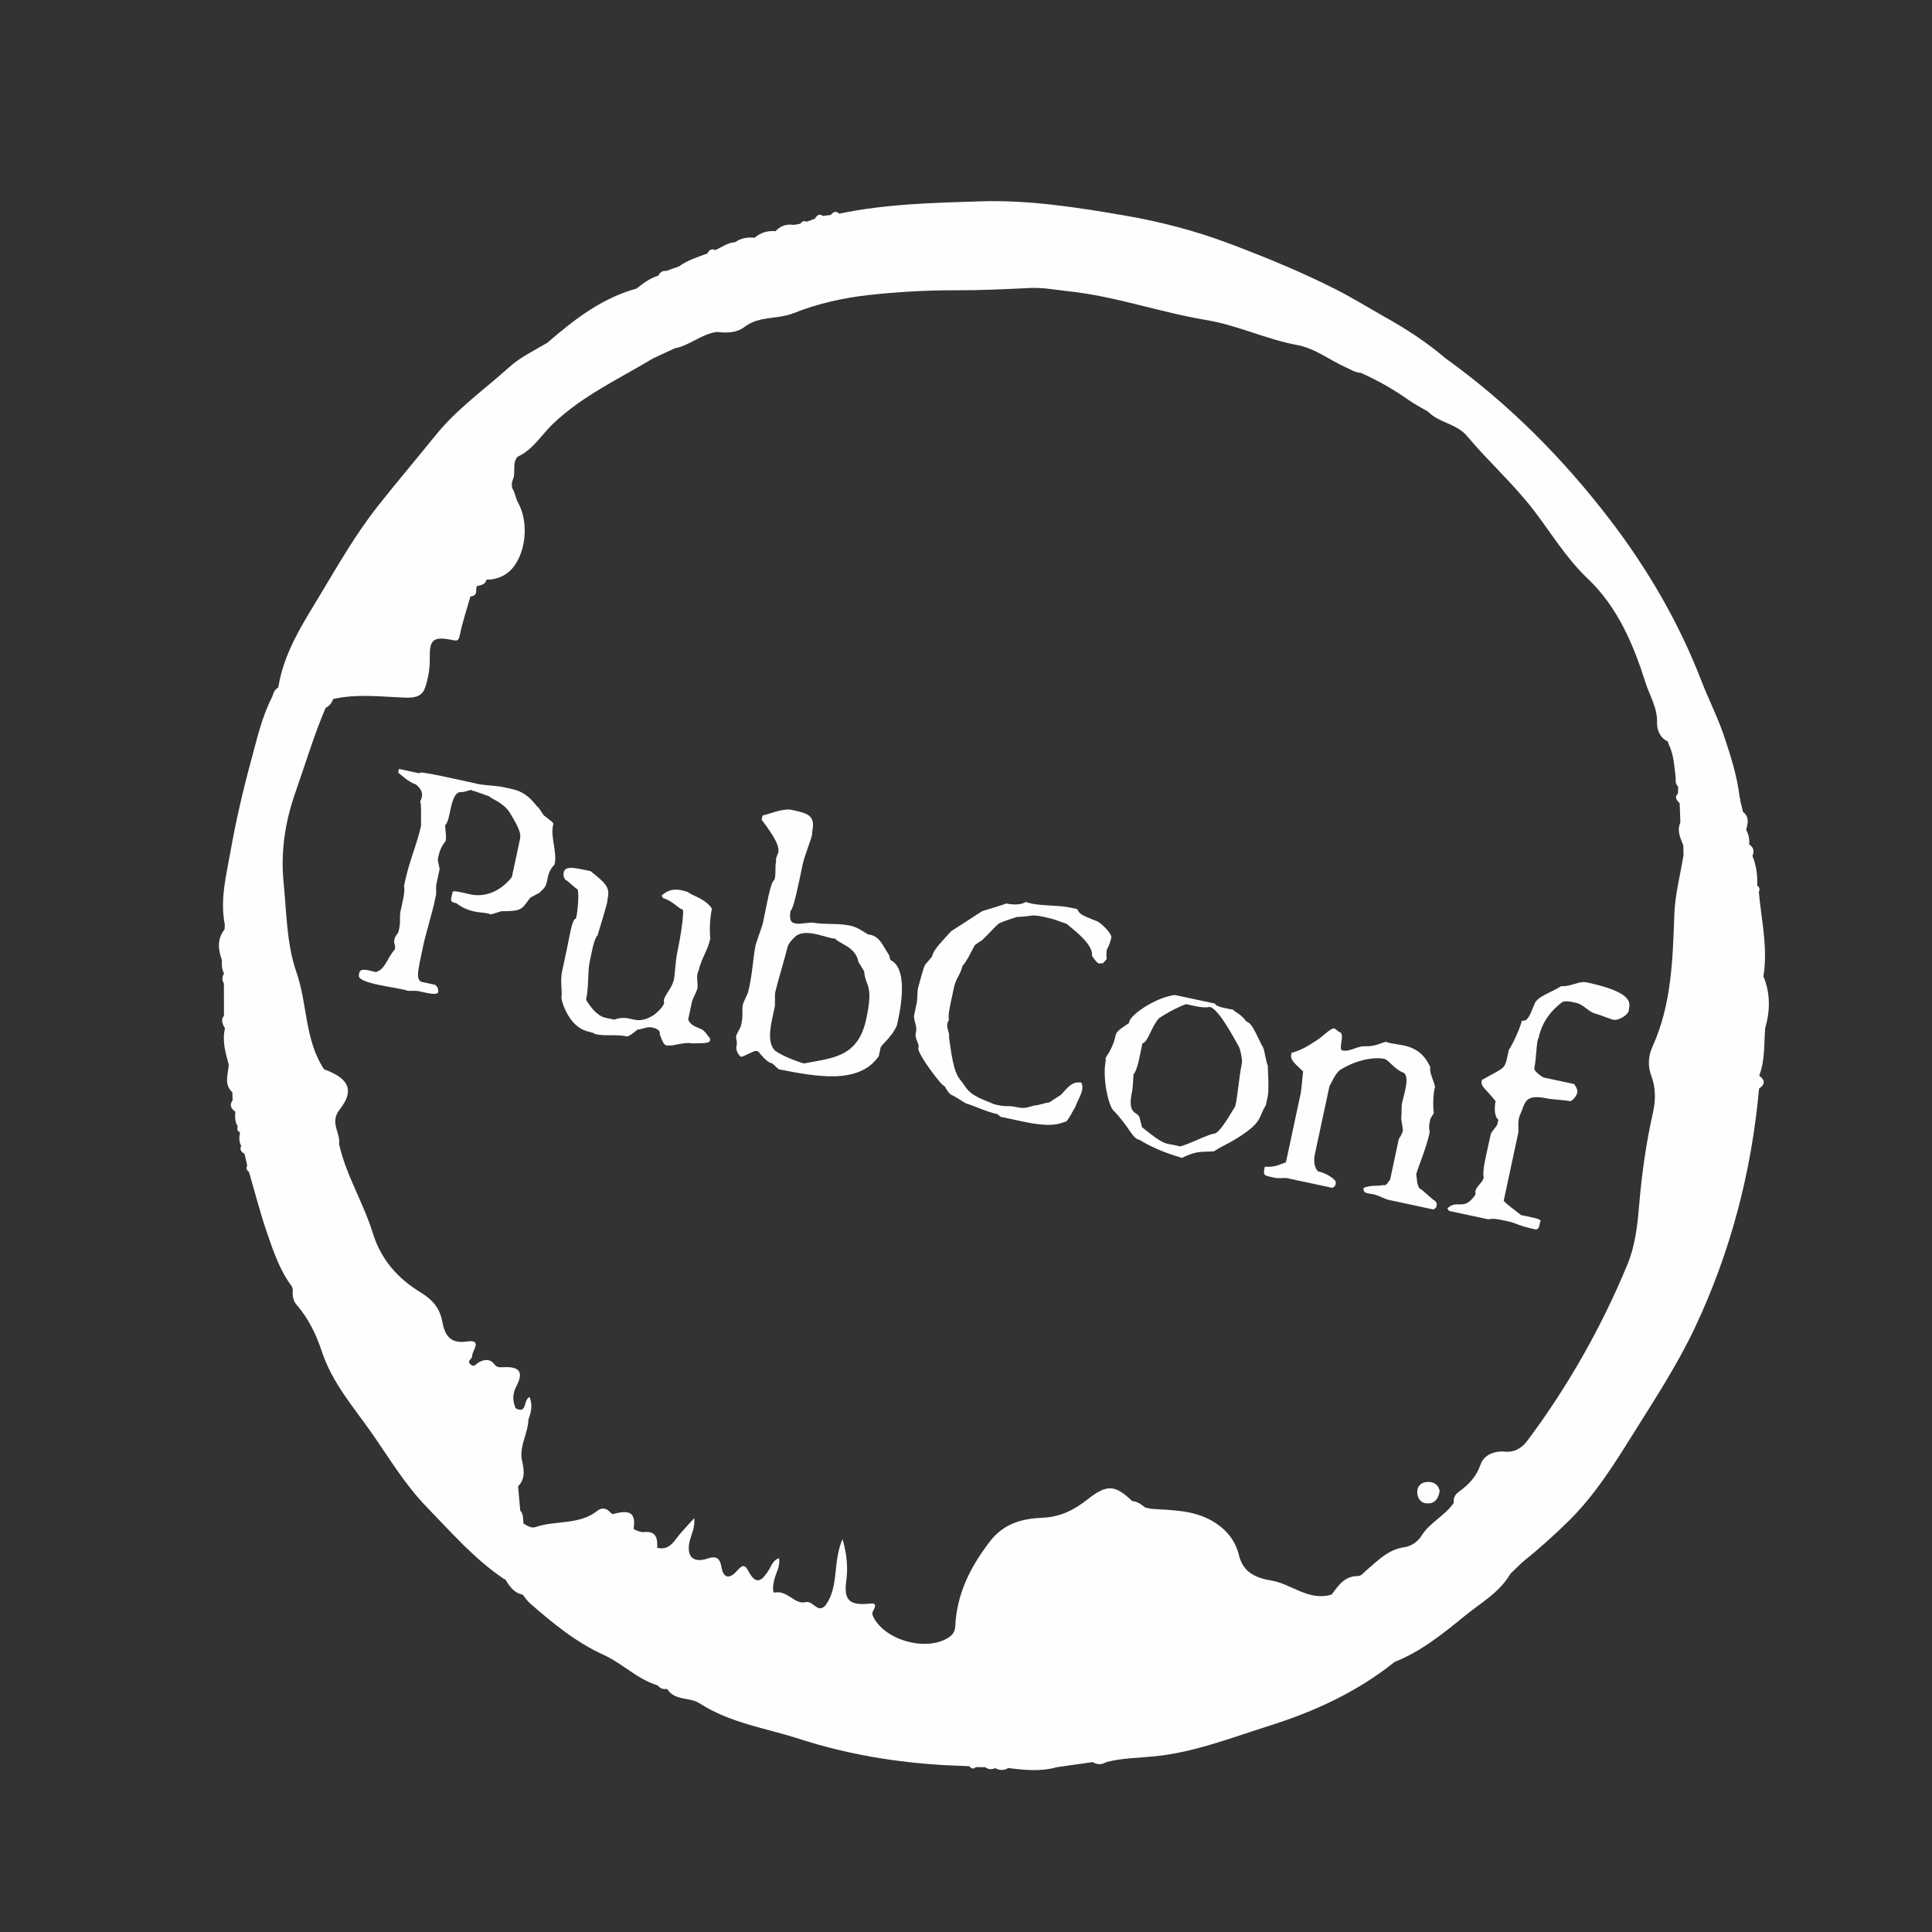 <?xml version="1.0" encoding="UTF-8" standalone="no"?>
<svg
   xmlns:dc="http://purl.org/dc/elements/1.1/"
   xmlns:cc="http://creativecommons.org/ns#"
   xmlns:rdf="http://www.w3.org/1999/02/22-rdf-syntax-ns#"
   xmlns:svg="http://www.w3.org/2000/svg"
   xmlns="http://www.w3.org/2000/svg"
   viewBox="0 0 720 720"
   height="720"
   width="720"
   xml:space="preserve"
   version="1.1"
   id="svg2"><rect x="0" y="0" width="720" height="720" fill="#333333" stroke="none"/><defs
     id="defs6"><clipPath
       id="clipPath18"
       clipPathUnits="userSpaceOnUse"><path
         id="path20"
         d="M 0,576 576,576 576,0 0,0 0,576 Z" /></clipPath></defs><g
     transform="matrix(1.25,0,0,-1.25,0,720)"
     id="g10"><g
       id="g14"><g
         clip-path="url(#clipPath18)"
         id="g16"><g
           transform="translate(164.959,330.304)"
           id="g22"><path
             id="path24"
             style="fill:#fefefe;fill-opacity:1;fill-rule:nonzero;stroke:none"
             d="m 0,0 c 0.189,0.437 -1.408,1.447 -2.457,2.339 -0.548,0.117 -1.794,2.77 -2.341,2.887 -4.029,5.254 -7.034,5.039 -10.665,5.912 -0.639,0.137 -5.886,0.592 -6.434,0.71 -5.566,1.192 -19.744,4.515 -17.821,3.244 -1.095,0.234 -5.111,1.094 -6.297,1.349 l -0.235,-1.096 c 0.58,-0.41 3.11,-2.861 5.261,-3.513 0.724,-0.632 2.862,-2.235 1.305,-5.05 0.456,-1.435 0.149,-5.091 0.267,-7.217 -1.231,-5.75 -3.545,-10.312 -5.096,-17.998 0.418,-1.617 -0.468,-4.863 -1.035,-7.509 -0.391,-1.825 0.209,-3.481 -0.709,-6.434 -1.545,-1.864 -1.004,-2.458 -1.245,-2.692 0.384,-1.324 0.469,-1.819 0.15,-2.418 -2.138,-2.406 -2.809,-5.985 -5.618,-6.624 -1.734,0.372 -4.994,1.643 -4.915,-0.665 -1.466,-2.836 12.138,-3.936 14.413,-4.9 0.638,-0.137 2.399,0.059 3.037,-0.078 3.833,-0.821 6.805,-1.649 6.03,0.521 0.117,0.548 -0.861,1.33 -0.861,1.33 l -4.016,0.861 c -2.02,0.814 -0.743,4.549 0.71,11.778 0.255,1.187 2.757,10.195 2.991,11.291 0.078,0.364 0.391,1.825 0.625,2.92 0.118,0.547 -0.078,2.307 0.059,2.945 0.117,0.548 0.84,3.925 0.977,4.564 0.117,0.548 -0.607,2.516 -0.49,3.064 0.176,0.821 0.372,3.07 2.308,5.423 0.332,1.551 -0.157,3.279 -0.119,4.799 1.701,1.257 1.356,9.444 4.491,9.823 1.186,-0.255 3.676,1.121 3.61,0.371 0.496,0.085 4.264,-1.485 4.994,-1.641 0.431,-0.666 4.276,-1.871 6.121,-4.843 2.471,-4.061 3.469,-6.088 3.098,-7.822 l -2.444,-11.408 c -2.646,-3.441 -7.169,-6.291 -12.371,-5.177 -1.825,0.391 -5.599,1.487 -5.319,0.567 -0.508,-2.373 -0.971,-2.751 1.128,-3.2 4.511,-3.448 8.643,-2.424 10.078,-3.304 0.547,-0.118 3.181,1.036 3.729,0.92 5.637,0.033 5.644,0.508 7.938,3.644 0.137,0.639 3.318,1.675 3.455,2.315 2.958,2.229 0.886,4.582 4.099,7.998 C 1.226,-8.089 -1.003,-3.794 0,0" /></g><g
           transform="translate(205.098,310.063)"
           id="g26"><path
             id="path28"
             style="fill:#fefefe;fill-opacity:1;fill-rule:nonzero;stroke:none"
             d="m 0,0 c -1.278,0.274 -4.642,1.948 -7.868,-1.084 l 0.502,-0.775 c 2.373,-0.508 5.006,-3.363 5.593,-3.298 0.997,0.646 -0.462,-8.396 -1.263,-12.137 -0.919,-4.289 -0.833,-8.794 -1.335,-9.354 -0.509,-2.373 -3.415,-4.805 -2.705,-6.388 -0.332,-1.552 -3.05,-3.546 -2.848,-3.495 -5.873,-3.801 -6.897,0.332 -12.065,-1.52 -0.365,0.079 -0.183,0.04 -2.647,0.567 -2.555,0.547 -4.674,3.579 -5.731,5.332 0.821,3.832 0.521,8.668 0.99,10.859 0.606,2.829 1.251,7.177 2.476,8.442 0.176,0.821 3.044,9.752 2.887,10.358 0.801,3.742 0.045,4.668 -5.007,8.709 -5.567,1.192 -8.559,1.927 -8.004,-1.723 l 0.482,-0.867 c 0.73,-0.155 2.966,-2.639 3.605,-2.776 0.659,-1.382 -0.137,-8.656 -0.559,-8.852 -1.044,0.032 -1.89,-5.704 -2.477,-8.441 -0.43,-2.008 -1.563,-7.301 -1.563,-7.301 -0.606,-2.829 0.137,-6.043 -0.175,-7.503 -0.137,-0.639 0.711,-2.92 0.711,-2.92 3.527,-8.487 8.416,-7.052 9.315,-8.199 3.376,-0.724 6.114,0.026 9.491,-0.697 0.638,-0.137 3.213,2.08 3.213,2.08 0.639,-0.137 2.94,0.802 3.579,0.665 -0.274,0.058 3.402,-0.157 2.992,-2.073 0.919,-2.391 1.232,-3.605 2.718,-3.35 1.278,-0.273 4.537,1.128 7.001,0.601 3.938,0.111 5.691,-0.169 5.221,1.649 -0.221,-0.143 -1.487,2.418 -2.855,2.711 -1.656,0.737 -3.076,1.232 -3.605,2.778 0.429,2.008 0.918,4.288 1.133,5.292 0.137,0.64 1.434,3.129 1.591,3.859 0.351,1.643 -0.535,3.742 0.384,5.359 0.8,3.741 2.697,5.912 3.499,9.653 -0.169,0.992 -0.353,5.04 0.468,8.872 C 5.137,-1.864 0.756,-0.925 0,0" /></g><g
           transform="translate(258.248,272.146)"
           id="g30"><path
             id="path32"
             style="fill:#fefefe;fill-opacity:1;fill-rule:nonzero;stroke:none"
             d="m 0,0 c -2.463,-11.499 -10.207,-11.558 -18.576,-13.202 -0.639,0.137 -6.434,2.046 -8.788,3.982 -2.359,2.796 -1.05,7.574 0.103,12.958 0.157,0.73 -0.026,3.443 0.111,4.081 l 0.137,0.638 c 0.43,2.008 3.134,11.069 3.544,12.985 0.352,1.644 2.887,3.677 2.757,3.514 3.233,2.171 9.686,-1.12 11.446,-0.923 1.024,-1.461 5.718,-2.276 6.833,-6.427 -0.137,-0.64 2.008,-3.103 1.871,-3.742 C -0.145,9.575 2.248,10.495 0,0 M 7.214,17.64 6.849,19.053 C 4.75,22.175 4,24.913 0.545,25.271 c -2.034,1.2 -3.663,2.503 -6.187,2.757 -2.738,0.586 -7.411,0.156 -10.149,0.742 -0.639,0.137 -4.198,-0.438 -4.837,-0.301 -0.912,0.195 -2.581,-0.019 -1.942,3.853 0.958,0.463 2.495,8.533 3.59,13.644 0.762,3.558 3.31,9.217 2.821,9.607 1.095,5.112 -0.873,5.724 -6.075,6.837 -2.647,0.568 -7.288,-1.492 -8.663,-1.675 l -0.274,-1.278 c 8.058,-10.507 3.88,-9.516 4.297,-12.47 -0.411,-1.916 0.079,-3.643 -0.514,-5.52 -1.083,-0.15 -2.457,-8.351 -3.415,-12.822 -0.175,-0.822 -2.02,-5.867 -2.157,-6.506 -0.84,-3.925 -0.866,-8.5 -2.221,-13.936 -0.137,-0.639 -1.434,-3.13 -1.571,-3.769 -0.41,-1.916 0.229,-3.389 -0.657,-6.635 l -1.316,-2.582 c -0.274,-1.278 0.436,-1.524 0.026,-3.441 -0.254,-1.187 0.913,-2.868 1.369,-2.967 0.639,-0.136 3.833,1.853 4.472,1.716 l 0.639,-0.137 c 1.297,-1.519 2.574,-3.129 4.015,-3.532 0.639,-0.137 1.643,-1.689 2.373,-1.846 11.173,-2.201 23.753,-4.513 29.58,3.974 l 0.547,2.555 c 0.137,0.639 2.712,2.856 2.849,3.494 0.775,0.502 1.981,3.012 1.981,3.012 0.43,2.008 4.164,16.765 -1.912,19.595" /></g><g
           transform="translate(329.969,292.863)"
           id="g34"><path
             id="path36"
             style="fill:#fefefe;fill-opacity:1;fill-rule:nonzero;stroke:none"
             d="m 0,0 c 0.75,1.271 1.095,2.438 1.369,3.716 0.195,0.913 -3.123,4.582 -4.674,4.914 -3.149,1.342 -4.883,1.714 -5.463,3.461 -0.274,0.059 -0.365,0.078 -2.191,0.468 -4.106,0.881 -9.477,0.313 -13.193,1.682 -1.238,-0.881 -3.728,-0.92 -5.827,-0.471 -1.474,-0.639 -6.949,-2.139 -7.281,-2.353 -1.329,-0.861 -7.867,-5.092 -9.197,-5.953 -1.916,-2.262 -5.123,-5.202 -5.572,-7.301 -0.117,-0.548 -2.138,-2.406 -2.255,-2.954 -0.203,-0.052 -1.917,-6.27 -2.053,-6.908 -0.118,-0.548 -0.156,-3.404 -0.274,-3.952 -0.117,-0.546 -0.684,-3.194 -0.8,-3.741 -0.353,-1.643 1.069,-3.474 0.495,-5.26 -0.468,-2.19 1.271,-3.422 0.724,-4.64 -0.371,-1.734 7.452,-12.001 7.791,-11.31 0.697,-1.199 1.467,-2.51 2.268,-2.776 0.548,-0.118 3.958,-2.471 4.505,-2.587 1.369,-0.294 5.697,-2.367 8.983,-3.07 l 0.978,-0.782 c 1.003,-0.215 3.285,-0.703 6.479,-1.388 9.4,-2.013 11.251,-0.501 13.07,-0.03 0.925,0.755 2.229,3.722 2.58,4.028 0.854,2.203 1.904,3.982 2.158,5.169 0.352,1.643 -0.256,2.823 -0.535,2.405 -2.921,0.626 -4.987,-3.227 -5.964,-3.781 -0.665,-0.43 -3.324,-2.151 -3.324,-2.151 -0.548,0.116 -3.546,-0.96 -4.094,-0.842 -1.779,-0.287 -2.634,-1.153 -5.28,-0.587 -3.559,0.763 -2.803,-0.163 -7.144,0.957 -2.327,1.167 -6.434,2.046 -8.513,5.26 -2.152,3.325 -3.155,2.203 -4.8,14.582 0.352,1.642 -1.363,3.441 -0.039,5.161 -0.229,2.054 0.058,2.947 1.543,9.883 0.548,2.555 1.975,3.872 2.483,6.245 1.545,1.864 2.34,3.793 3.578,6.01 0.117,0.547 2.659,1.722 2.777,2.269 0.665,0.43 3.565,3.722 4.23,4.152 -0.085,0.495 5.925,2.264 5.632,2.23 5.475,0.163 3.676,1.122 10.116,-0.448 1.095,-0.234 4.172,-1.466 4.72,-1.584 2.679,-2.196 8.005,-6.296 7.595,-9.549 2.581,-3.989 2.562,-1.408 2.934,-2.346 0.514,0.176 0.944,0.848 1.446,1.408 C -0.188,-1.772 -0.058,-0.273 0,0" /></g><g
           transform="translate(370.29,259.22)"
           id="g38"><path
             id="path40"
             style="fill:#fefefe;fill-opacity:1;fill-rule:nonzero;stroke:none"
             d="m 0,0 c -0.958,-4.471 -1.524,-12.463 -2.195,-13.369 -0.352,-0.307 -4.523,-8.194 -6.257,-7.823 -3.637,-0.938 -10.058,-4.623 -10.702,-3.625 -3.924,0.841 -3.736,-0.059 -10.653,5.526 l -0.73,2.829 c -0.43,2.002 -3.8,0.528 -2.256,7.737 0.274,1.278 0.436,5.157 0.436,5.157 1.265,1.447 1.948,5.977 2.652,9.262 1.708,0.399 2.555,4.799 4.953,7.53 0.998,0.645 4.322,2.797 8.057,4.192 2.464,-0.527 4.98,-1.258 7.072,-0.847 C -6.866,16.074 -1.963,6.434 -0.978,4.792 -0.476,4.016 0.137,0.639 0,0 m 7.66,-10.135 c 0.509,2.373 -0.033,8.312 0.052,9.152 -0.502,0.776 -0.979,4.791 -1.481,5.567 -1.538,2.62 -3.032,7.235 -4.948,7.645 -1.435,2.216 -3.839,3.018 -3.833,3.494 -2.008,0.429 -5.169,0.82 -5.522,1.85 l -11.955,2.561 c -5.977,-0.724 -13.962,-6.363 -13.622,-8.345 -1.479,-1.115 -3.689,-2.073 -4.041,-3.716 -1.075,-5.02 -3.493,-6.506 -2.9,-7.301 -1.095,-5.11 0.647,-13.024 2.068,-14.856 5.235,-5.416 5.633,-8.46 7.915,-8.948 3.884,-2.359 7.835,-3.969 12.684,-5.39 4.68,2.244 5.607,1.663 9.582,1.957 3.103,2.008 4.074,2.087 7.509,4.309 6.981,4.519 5.586,5.581 7.945,9.466 0.059,0.274 0.078,0.364 0.547,2.555" /></g><g
           transform="translate(428.382,217.191)"
           id="g42"><path
             id="path44"
             style="fill:#fefefe;fill-opacity:1;fill-rule:nonzero;stroke:none"
             d="m 0,0 -0.502,0.775 c -0.638,0.137 -3.924,3.513 -4.563,3.65 -0.959,0.873 -0.887,3.435 -1.096,4.243 0.391,1.825 2.939,7.484 4.034,12.594 -0.274,1.395 -0.228,2.053 0.182,3.97 l 1.049,1.78 c -0.241,1.101 -0.32,4.745 0.227,7.3 0.633,0.724 -1.734,4.381 -1.304,6.388 -3.521,7.626 -9.673,6.081 -13.187,7.502 -1.688,-0.307 -3.077,-1.442 -6.296,-1.324 -2.562,0.071 -4.401,-1.827 -6.936,-1.188 -0.881,1.24 1.185,5.091 -0.822,5.522 l -1.233,0.931 c -0.762,0.45 -2.932,-1.663 -4.653,-3.011 -3.325,-2.152 -4.583,-3.124 -8.259,-4.245 -0.43,-2.008 0.477,-2.679 3.495,-5.52 -0.137,-0.64 -0.455,-5.248 -0.729,-6.525 -0.88,-4.107 -2.58,-12.047 -4.398,-20.534 -2.504,-0.991 -3.663,-1.506 -6.297,-1.324 l -0.136,-0.639 c -0.509,-2.373 0.521,-2.021 3.422,-2.737 0.638,-0.137 2.692,0.091 3.33,-0.046 1.917,-0.41 11.591,-2.482 13.507,-2.892 0.757,0.411 0.978,0.554 1.05,1.779 -0.444,1.049 -2.967,2.64 -5.34,3.148 -1.03,0.984 -1.33,3.148 -0.958,4.882 l 4.398,20.534 c 0.879,1.434 1.453,3.22 3.011,4.7 6.205,4.016 12.795,4.036 14.027,3.104 1.304,-1.042 2.418,-2.522 4.563,-3.649 2.738,-0.587 0.646,-6.343 -0.018,-9.445 -0.137,-0.64 -0.046,-3.331 -0.183,-3.971 -0.136,-0.638 0.594,-3.467 0.457,-4.106 -0.117,-0.548 -0.645,-1.675 -1.185,-2.419 l -2.62,-12.228 c -0.776,-0.502 -0.685,-1.858 -2.327,-1.506 -0.756,-0.411 -3.22,0.116 -5.521,-0.822 -0.449,-2.099 2.067,-1.493 3.559,-2.099 0.639,-0.136 3.058,-1.323 3.696,-1.46 C -12.274,0.624 -6.89,-0.53 -1.049,-1.78 -0.293,-1.369 -0.071,-1.226 0,0" /></g><g
           transform="translate(473.133,283.104)"
           id="g46"><path
             id="path48"
             style="fill:#fefefe;fill-opacity:1;fill-rule:nonzero;stroke:none"
             d="m 0,0 c -2.555,0.547 -4.576,-1.311 -7.685,-1.122 -3.415,-2.132 -7.548,-3.156 -8.095,-5.712 -1.017,-2.072 -1.642,-4.992 -3.65,-4.563 -0.665,-3.102 -3.838,-9.008 -3.852,-8.624 -1.329,-6.206 -0.449,-4.772 -8.049,-9.061 -0.43,-2.008 0.542,-1.93 4.088,-6.316 -0.43,-2.008 -0.339,-4.701 0.822,-5.522 -0.098,-0.455 -0.177,-0.821 -0.274,-1.277 -0.156,-0.73 -1.844,-2.373 -1.981,-3.012 -1.544,-7.21 -2.542,-10.527 -2.117,-13.004 -0.371,-1.735 -3.044,-3.07 -2.392,-4.928 -3.532,-5.352 -5.345,-1.337 -8.441,-4.205 l 0.502,-0.776 11.681,-2.502 c 1.78,0.287 2.327,0.17 5.978,-0.612 2.463,-0.527 2.6,-1.225 8.35,-2.456 0.685,0.521 0.619,-0.229 1.186,2.417 0.926,0.758 -3.787,1.48 -5.704,1.89 -0.306,0.353 -5.691,4.178 -5.156,4.446 l 4.28,19.985 c 0.313,1.461 -0.326,2.933 0.475,5.339 1.806,3.527 0.932,6.577 8.507,4.955 0.638,-0.137 5.338,-0.476 6.616,-0.749 0.847,0.392 1.981,1.676 2.053,2.901 0.137,0.638 -0.958,2.21 -0.958,2.21 l -9.035,1.935 c -0.365,0.078 -2.869,1.759 -2.855,2.712 0.644,3.011 0.605,8.173 1.276,9.08 0.508,2.372 1.831,6.765 7.065,10.703 1.29,0.678 4.041,-0.293 4.06,-0.201 2.464,-0.527 3.696,-2.796 6.07,-3.305 0.639,-0.137 4.335,-1.596 5.065,-1.752 1.734,-0.371 4.856,1.728 4.653,3.011 C 12.933,-6.015 13.598,-2.913 0,0" /></g><g
           transform="translate(513.433,317.036)"
           id="g50"><path
             id="path52"
             style="fill:#fefefe;fill-opacity:1;fill-rule:nonzero;stroke:none"
             d="M 0,0 0,0 C -0.283,0.015 -0.565,0.045 -0.847,0.084 -0.565,0.045 -0.283,0.015 0,0 0.347,0.126 0.66,0.27 0.94,0.43 0.66,0.27 0.347,0.126 0,0 m -0.551,-6.284 c 0.161,0.153 0.322,0.313 0.483,0.469 l 0,0 C -0.229,-5.972 -0.39,-6.131 -0.551,-6.284 m -6.382,0.169 c 0.058,0.77 0.094,1.545 0.103,2.326 l 0,0 C -6.839,-4.57 -6.875,-5.345 -6.933,-6.115 m -4.118,-24.773 0,0 c 0.154,-0.026 0.307,-0.053 0.455,-0.082 -0.148,0.029 -0.301,0.055 -0.455,0.082 m -3.195,17.287 c -0.491,-13.518 -0.808,-26.964 -6.568,-39.597 -1.228,-2.694 -1.375,-5.759 -0.313,-8.545 1.396,-3.664 1.308,-7.454 0.509,-10.983 -2.066,-9.12 -3.347,-18.388 -4.123,-27.62 -0.513,-6.102 -1.212,-12.155 -3.465,-17.604 -7.703,-18.635 -17.594,-36.13 -29.649,-52.338 -1.641,-2.207 -3.739,-3.824 -6.971,-3.536 -3.067,0.272 -6.185,-0.927 -7.21,-3.873 -1.247,-3.588 -3.482,-5.948 -6.383,-8.03 -1.064,-0.764 -1.84,-1.837 -1.564,-3.317 -2.579,-3.883 -7.129,-5.814 -9.623,-9.826 -1.127,-1.813 -3.104,-3.165 -5.102,-3.439 -5.004,-0.686 -8.101,-4.188 -11.605,-7.117 -0.741,-0.62 -1.283,-1.489 -2.345,-1.491 -3.895,-0.008 -5.778,-2.809 -7.747,-5.506 -6.849,-2.097 -11.97,3.189 -18.064,4.188 -4.76,0.781 -8.352,2.517 -9.594,7.528 -1.114,4.619 -3.955,7.904 -7.988,10.23 -5.62,3.241 -11.91,3.187 -18.101,3.598 -0.598,0.118 -1.195,0.237 -1.793,0.356 0,0 0,0 0,0 -1.185,0.901 -2.337,1.867 -3.928,1.948 -5.11,4.903 -7.543,5.078 -13.275,0.554 -3.994,-3.153 -8.093,-5.287 -13.474,-5.512 -5.909,-0.248 -11.464,-1.592 -15.671,-7.051 -5.863,-7.609 -9.898,-15.643 -10.342,-25.305 -0.064,-1.415 -0.666,-2.446 -1.808,-3.229 -6.559,-4.498 -19.277,-1.022 -22.688,6.164 -0.319,0.674 -0.307,1.112 0.042,1.725 1.546,2.713 -0.516,2.12 -1.92,2.02 -5.233,-0.375 -6.862,1.324 -6.147,6.66 0.528,3.943 0.328,7.775 -1.097,12.65 -3.008,-7.025 -0.978,-14.215 -5.081,-19.76 -2.371,-2.594 -3.603,1.513 -5.96,0.959 -3.27,-0.77 -5.349,3.625 -9.165,2.866 -0.836,-0.167 -0.479,2.499 -0.128,3.883 0.517,2.043 1.843,3.944 1.405,6.384 -1.87,-0.688 -2.234,-2.251 -2.953,-3.407 -1.985,-3.19 -3.792,-5.067 -6.225,-0.37 -1.131,2.183 -1.991,1.526 -3.447,-0.123 -1.66,-1.879 -3.834,-2.725 -4.531,1.201 -0.376,2.117 -1.057,3.638 -4.145,2.579 -4.51,-1.548 -6.519,0.865 -5.217,5.656 0.508,1.87 1.51,3.648 1.236,6.375 -1.703,-1.876 -2.99,-3.217 -4.189,-4.633 -1.828,-2.158 -3.148,-5.099 -6.845,-4.185 0.138,2.837 -0.274,5.076 -4.045,4.67 -0.995,-0.107 -3.021,0.801 -2.992,0.984 0.942,5.768 -2.341,5.357 -6.143,4.403 -0.296,-0.075 -0.794,0.491 -1.143,0.819 -1.137,1.067 -2.382,1.038 -3.504,0.146 -5.438,-4.323 -12.403,-2.779 -18.426,-4.848 -1.323,-0.454 -2.483,0.409 -3.607,1.042 -0.194,-0.017 -0.375,-0.025 -0.544,-0.024 0.169,-10e-4 0.35,0.007 0.544,0.024 -0.193,1.327 0.079,2.77 -0.974,3.881 -0.215,2.403 -0.43,4.806 -0.645,7.209 2.453,2.534 1.646,5.475 1.043,8.389 -0.465,4.031 1.926,7.555 2.037,11.483 0.758,2.144 1.39,4.287 0.326,6.785 -1.935,-0.962 -0.623,-5.182 -4.127,-3.387 -0.917,2.262 -1.022,4.222 0.26,6.665 2.211,4.215 0.836,5.87 -4.032,5.584 -1.047,-0.062 -1.882,-0.046 -2.557,0.847 -1.369,1.809 -3.092,1.468 -4.735,0.56 -0.789,-0.436 -1.271,-1.571 -2.386,-0.589 -1.249,1.099 0.498,1.603 0.463,2.41 -0.073,1.66 3.31,5.143 -1.542,4.433 -5.206,-0.761 -6.623,2.088 -7.349,5.971 -0.742,3.976 -2.879,6.475 -6.317,8.577 -6.857,4.191 -11.899,9.689 -14.434,17.887 -2.767,8.955 -7.926,17.109 -10.008,26.402 0.488,3.397 -2.932,6.386 0.201,10.371 4.484,5.702 2.685,9.299 -4.68,11.945 -5.812,8.756 -4.919,19.43 -8.24,28.948 -2.964,8.497 -2.914,17.696 -3.818,26.619 -0.938,9.27 0.448,18.344 3.572,27.179 2.949,8.342 5.446,16.845 8.944,24.991 1.107,0.581 1.851,1.467 2.234,2.657 -0.13,0.152 -0.241,0.295 -0.336,0.429 0.094,-0.134 0.205,-0.276 0.335,-0.428 7.228,1.647 14.568,0.654 21.805,0.411 3.096,-0.104 4.844,0.717 5.616,2.948 0.969,2.798 1.453,5.916 1.399,8.881 -0.099,5.337 0.947,6.505 6.48,5.402 1.567,-0.312 2.094,-0.513 2.485,1.433 0.783,3.897 2.083,7.691 3.172,11.527 0,-0.005 0,-0.011 0,-0.016 1.31,0.08 1.833,0.812 1.714,2.073 0.042,0.326 0.085,0.651 0.128,0.977 1.218,0.298 2.549,0.427 2.947,1.959 1.975,-0.028 3.776,0.451 5.501,1.487 5.65,3.392 7.84,14.389 3.865,21.531 -0.799,1.436 -0.848,3.019 -1.745,4.315 -0.029,0.453 -0.059,0.906 -0.09,1.358 -0.443,0.41 -0.886,0.82 -1.33,1.23 0.444,-0.41 0.887,-0.82 1.327,-1.227 0.089,0.336 0.181,0.67 0.27,1.005 1.078,2.189 -0.296,4.89 1.45,6.941 4.574,2.06 7.052,6.44 10.479,9.73 8.797,8.445 19.733,13.449 29.957,19.611 2.152,0.997 4.304,1.994 6.456,2.992 l 0,-10e-4 c 4.526,0.834 8.009,4.37 12.658,4.882 -0.222,0.31 -0.583,0.646 -0.902,0.973 0.319,-0.327 0.68,-0.663 0.902,-0.973 2.92,-0.37 5.781,-0.305 8.247,1.571 4.289,3.261 9.755,2.107 14.575,4.042 7.124,2.859 14.923,4.572 22.583,5.412 8.557,0.938 17.21,1.412 25.908,1.386 7.285,-0.021 14.669,0.344 22.002,0.688 3.809,0.178 7.67,-0.578 11.499,-0.988 13.919,-1.49 27.171,-6.27 40.869,-8.547 9.458,-1.572 17.972,-5.772 27.277,-7.49 5.275,-0.973 9.584,-4.464 14.418,-6.629 1.47,-0.658 2.811,-1.577 4.485,-1.648 l 0,0 c 5.05,-2.242 9.817,-4.965 14.334,-8.155 1.797,-1.268 3.784,-2.267 5.684,-3.39 0,-0.001 0,-0.001 0,-0.001 3.278,-3.402 8.508,-3.526 11.685,-7.331 6.3,-7.545 13.657,-14.061 19.739,-21.956 5.263,-6.833 9.73,-14.373 16.146,-20.455 8.94,-8.475 13.662,-19.604 17.334,-31.193 1.238,-3.909 3.551,-7.401 3.393,-11.841 -0.071,-1.999 0.83,-4.464 3.196,-5.574 l 10e-4,0 c 0.081,-0.295 0.178,-0.586 0.289,-0.873 1.515,-3.059 1.624,-6.417 2.058,-9.706 0.015,-1.013 -0.162,-2.075 0.733,-2.861 -0.011,-0.681 -0.023,-1.362 -0.034,-2.043 0.215,-0.103 0.411,-0.187 0.591,-0.257 -0.18,0.07 -0.377,0.154 -0.591,0.257 -1.177,-1.212 -0.364,-2.088 0.501,-2.954 0.069,-1.91 0.139,-3.819 0.21,-5.729 -1.113,-2.449 0.015,-4.611 0.872,-6.808 0.02,-0.969 0.041,-1.938 0.061,-2.908 -0.952,-5.875 -2.517,-11.727 -2.732,-17.629 m -63.778,-176.455 c -0.213,-1.007 -0.541,-1.99 -0.877,-2.971 0.336,0.981 0.664,1.964 0.877,2.971 0.645,-0.006 1.291,-0.011 1.937,-0.016 -0.646,0.005 -1.292,0.01 -1.937,0.016 m -9.157,-33.816 c -0.007,0.598 -0.014,1.193 -0.013,1.783 -10e-4,-0.59 0.006,-1.185 0.013,-1.783 0.261,0.09 0.512,0.189 0.754,0.296 -0.242,-0.107 -0.493,-0.206 -0.754,-0.296 m -54.668,-29.379 c -0.038,-0.172 -0.082,-0.333 -0.131,-0.483 0.049,0.15 0.093,0.311 0.131,0.483 1.886,0.014 3.749,0.164 5.575,0.449 -1.826,-0.285 -3.689,-0.435 -5.575,-0.449 m -4.914,-2.813 c -0.369,0.004 -0.737,0.007 -1.106,0.01 0.368,-0.003 0.737,-0.006 1.106,-0.009 0.034,0.491 0.12,0.954 0.368,1.33 -0.248,-0.376 -0.334,-0.84 -0.368,-1.331 m -49.43,-5.316 c -1.349,-0.854 -2.487,-1.844 -3.015,-2.768 -0.242,0.002 -0.483,0.002 -0.724,0.001 0.241,10e-4 0.482,10e-4 0.724,-0.001 0.528,0.924 1.666,1.914 3.015,2.768 0.45,0.284 0.924,0.554 1.406,0.8 -0.482,-0.246 -0.956,-0.516 -1.406,-0.8 m -20.448,-2.553 c -0.28,1.19 -0.83,1.784 -1.496,2.046 0.666,-0.262 1.216,-0.856 1.496,-2.046 0.319,-0.007 0.638,-0.013 0.956,-0.018 -0.318,0.005 -0.637,0.011 -0.956,0.018 m -2.95,-1.894 c -0.972,0.441 -1.977,0.583 -2.995,0.611 1.018,-0.028 2.023,-0.17 2.995,-0.611 0.048,0.737 0.278,1.189 0.621,1.466 -0.343,-0.277 -0.573,-0.73 -0.621,-1.466 m -4.837,0.576 c 0.41,0.018 0.82,0.035 1.229,0.039 -0.409,-0.004 -0.819,-0.021 -1.229,-0.039 m -32.47,39.636 c -0.398,0.905 -0.835,1.704 -1.316,2.402 0.481,-0.698 0.918,-1.497 1.316,-2.402 1.157,-0.613 2.326,-1.208 3.479,-1.825 -1.153,0.617 -2.322,1.212 -3.479,1.825 m -4.77,5.389 c 0.676,-0.301 1.299,-0.699 1.873,-1.196 -0.574,0.497 -1.197,0.895 -1.873,1.196 m -0.511,-39.25 c -0.962,0.016 -1.924,0.032 -2.885,0.049 -4.569,1.653 -9.128,3.317 -13.805,4.589 4.677,-1.272 9.236,-2.936 13.805,-4.589 0,0 0,0 0,0 0.961,-0.017 1.923,-0.033 2.885,-0.049 0.333,0.637 0.666,1.274 0.998,1.911 -0.332,-0.637 -0.665,-1.274 -0.998,-1.911 m -66.58,26.034 c -0.825,0.426 -1.649,0.855 -2.467,1.291 0.818,-0.436 1.642,-0.865 2.467,-1.291 0.269,-0.261 0.546,-0.499 0.832,-0.716 -0.286,0.217 -0.563,0.455 -0.832,0.716 m -13.463,9.857 c -1.372,0.164 -2.342,0.818 -3.137,1.682 0.795,-0.864 1.765,-1.518 3.138,-1.682 0.007,-0.499 0.073,-0.969 0.31,-1.358 -0.237,0.389 -0.303,0.859 -0.311,1.358 m -7.675,5.92 c -0.462,0.029 -0.867,0.112 -1.218,0.249 0.351,-0.137 0.756,-0.22 1.218,-0.248 0.962,-0.658 1.925,-1.315 2.887,-1.973 0.971,-0.01 1.942,-0.021 2.913,-0.031 l 0,0 c -0.971,0.01 -1.942,0.021 -2.913,0.031 -0.962,0.658 -1.925,1.315 -2.887,1.972 m -10.077,46.681 -0.001,-0.002 0.001,0.002 z m -0.915,3.889 c 0.003,0.32 0.01,0.64 0.021,0.96 -0.011,-0.32 -0.018,-0.64 -0.021,-0.96 -0.385,-0.347 -0.595,-0.653 -0.682,-0.93 0.087,0.277 0.297,0.583 0.682,0.93 m 0.034,2.919 c -0.344,0.44 -0.735,0.857 -1.098,1.287 0.363,-0.43 0.754,-0.847 1.098,-1.287 z m 0.685,-21.365 c -1.246,-0.025 -2.291,0.18 -2.97,0.824 -0.226,0.215 -0.411,0.478 -0.55,0.799 0.139,-0.321 0.324,-0.584 0.55,-0.799 0.679,-0.644 1.724,-0.849 2.97,-0.824 -0.02,-1.937 -0.041,-3.873 -0.061,-5.81 0.02,1.937 0.041,3.873 0.061,5.81 m -57.547,49.226 c -0.333,0.308 -0.649,0.628 -0.948,0.959 0.299,-0.331 0.615,-0.651 0.948,-0.959 z m -3.27,4.181 c 0.446,-0.76 0.93,-1.497 1.47,-2.198 -0.54,0.701 -1.024,1.438 -1.47,2.198 m 0.306,67.613 c -0.408,0.194 -0.79,0.432 -1.101,0.718 0.311,-0.286 0.693,-0.524 1.101,-0.718 z m -1.774,1.723 c 0.081,-0.257 0.215,-0.491 0.387,-0.703 -0.172,0.212 -0.306,0.446 -0.387,0.703 m -3.352,-61.264 c 0.14,0.18 0.238,0.363 0.312,0.549 -0.074,-0.185 -0.172,-0.369 -0.312,-0.549 m -6.005,165.534 c 0.129,-0.722 0.369,-1.426 0.797,-2.103 0.361,-0.21 0.722,-0.374 1.083,-0.498 -0.361,0.124 -0.722,0.288 -1.083,0.498 -0.428,0.677 -0.668,1.381 -0.797,2.103 m -3.691,-127.14 c -0.189,0.39 -0.379,0.78 -0.568,1.169 0.189,-0.389 0.379,-0.779 0.568,-1.169 0.998,-0.199 1.83,-0.56 2.515,-1.069 -0.685,0.509 -1.517,0.87 -2.515,1.069 m 75.392,212.383 c -0.011,-0.969 -0.021,-1.938 -0.031,-2.907 0.01,0.969 0.02,1.938 0.031,2.907 -0.428,0.05 -0.924,0.052 -1.365,0.106 0.441,-0.054 0.937,-0.056 1.365,-0.106 m 29.394,23.88 c 0.324,0.624 0.634,1.242 0.889,1.849 -0.255,-0.607 -0.565,-1.226 -0.889,-1.849 -1.089,-0.848 -2.177,-1.696 -3.265,-2.545 1.088,0.849 2.176,1.697 3.265,2.545 m 19.137,6.843 c -0.49,-0.405 -0.819,-0.928 -0.759,-1.728 -0.06,0.8 0.269,1.323 0.759,1.728 m 1.762,1.043 c -0.393,-0.222 -0.817,-0.425 -1.204,-0.655 0.387,0.23 0.811,0.433 1.204,0.655 M -15.165,39.979 c 0.123,-0.611 0.032,-1.211 -0.641,-1.779 0.673,0.568 0.764,1.168 0.641,1.779 m 4.153,-67.963 c 0.46,-0.05 0.912,-0.082 1.35,-0.091 -0.438,0.009 -0.89,0.04 -1.35,0.091 -0.013,-0.967 -0.026,-1.934 -0.039,-2.902 0.013,0.968 0.026,1.935 0.039,2.902 m -431.647,-9.112 c -0.644,1.871 -1.062,3.761 -1.33,5.663 0.268,-1.902 0.687,-3.792 1.33,-5.663 -0.004,-0.646 -0.008,-1.291 -0.011,-1.936 0.003,0.645 0.007,1.29 0.011,1.936 m 454.965,4.983 c 1.386,8.492 -0.611,16.8 -1.374,25.175 0.401,0.775 0.216,1.402 -0.479,1.9 0.141,3.036 -0.266,5.984 -1.426,8.81 0.635,1.416 0.358,2.577 -0.964,3.443 0.125,1.538 -0.147,2.991 -0.9,4.344 0.494,1.925 1.038,3.858 -0.937,5.348 -0.291,1.182 -0.583,2.363 -0.875,3.543 0.057,0.29 0.011,0.563 -0.136,0.82 -0.718,6.227 -2.61,12.145 -4.58,18.064 -1.904,5.723 -4.67,11.078 -6.829,16.669 -6.723,17.405 -16.058,33.399 -27.305,48.079 -13.998,18.273 -30.19,34.575 -48.998,48.077 -5.576,4.769 -11.689,8.749 -18.088,12.308 -4.846,2.749 -9.595,5.688 -14.557,8.207 -10.159,5.155 -20.648,9.453 -31.337,13.506 -10.316,3.912 -20.861,6.673 -31.455,8.492 -14.184,2.435 -28.483,4.717 -43.129,4.264 -14.175,-0.439 -28.275,-0.769 -42.199,-3.68 -1.011,1.044 -1.779,0.436 -2.515,-0.374 -0.762,-0.098 -1.521,-0.2 -2.28,-0.301 -1.208,0.877 -1.844,0.057 -2.456,-0.828 -0.792,-0.3 -1.583,-0.601 -2.374,-0.901 -0.824,0.375 -1.457,0.132 -1.94,-0.598 -0.653,-0.117 -1.306,-0.234 -1.959,-0.35 -2.153,0.366 -3.956,-0.287 -5.438,-1.87 -2.361,0.224 -4.445,-0.427 -6.249,-1.966 -2.104,0.264 -4.059,-0.124 -5.829,-1.328 -2.208,-0.139 -3.938,-1.469 -5.85,-2.344 -1.046,0.506 -1.778,0.145 -2.288,-0.83 -0.002,0.003 -0.093,-0.161 -0.093,-0.161 -2.894,-1.111 -5.894,-1.987 -8.441,-3.856 2.419,-2.51 3.183,-5.246 3.29,-8.071 -0.107,2.825 -0.871,5.561 -3.29,8.07 -1.285,-0.46 -2.571,-0.919 -3.857,-1.378 -1.172,0.18 -1.844,-0.482 -2.361,-1.403 -2.489,-0.731 -4.487,-2.291 -6.487,-3.845 -10.397,-2.861 -18.627,-9.287 -26.583,-16.161 -3.84,-2.3 -7.929,-4.178 -11.311,-7.229 -7.421,-6.694 -15.608,-12.429 -22.022,-20.379 -5.695,-7.059 -11.587,-13.988 -17.219,-21.114 -6.478,-8.198 -11.669,-17.276 -17.028,-26.186 -5.251,-8.73 -10.987,-17.395 -12.612,-27.833 -1.048,-0.628 -1.506,-1.64 -1.802,-2.758 0.462,-0.085 0.925,-0.171 1.388,-0.256 0.406,-0.04 0.794,-0.115 1.143,-0.232 -0.349,0.117 -0.737,0.192 -1.143,0.232 -0.463,0.085 -0.926,0.171 -1.386,0.256 -3.097,-5.963 -4.537,-12.51 -6.277,-18.898 -2.431,-8.924 -4.533,-17.97 -6.148,-27.074 -1.281,-7.22 -3.209,-14.489 -1.739,-21.967 0.697,-0.011 1.394,-0.022 2.09,-0.032 l 0,0 c -0.696,0.01 -1.393,0.021 -2.09,0.032 -0.018,-0.473 -0.035,-0.946 -0.052,-1.419 -2.275,-2.89 -1.945,-6.008 -0.803,-9.196 -0.045,-1.36 -0.077,-2.718 0.636,-3.957 -0.583,-0.981 -0.686,-1.968 -0.044,-2.967 0.007,-3.2 0.015,-6.399 0.022,-9.599 -1.031,-1.354 -0.425,-2.578 0.298,-3.794 -0.886,-3.731 0.136,-7.265 1.12,-10.803 -0.099,-2.819 -1.573,-5.816 1.07,-8.279 0.029,-0.789 0.059,-1.575 0.088,-2.362 -1.007,-1.446 -0.506,-2.534 0.815,-3.424 -0.117,-1.522 -0.175,-3.031 0.74,-4.375 -0.355,-0.812 -0.122,-1.409 0.658,-1.806 -0.263,-1.383 -0.376,-2.753 0.362,-4.046 -0.634,-1.201 0.166,-1.806 0.995,-2.397 0.261,-1.144 0.522,-2.285 0.782,-3.427 -0.415,-0.778 -0.216,-1.387 0.507,-1.854 1.746,-5.969 3.284,-12.01 5.297,-17.888 1.946,-5.685 3.841,-11.455 7.547,-16.354 l 0,0 c 0.081,-0.31 0.162,-0.62 0.242,-0.93 -0.145,-1.652 0.012,-3.209 1.175,-4.54 3.507,-4.016 5.901,-9.042 7.434,-13.735 3.107,-9.503 9.541,-16.74 14.944,-24.491 5.207,-7.468 9.937,-15.408 16.423,-22.08 7.261,-7.469 14.083,-15.336 22.774,-21.246 0.169,0.324 0.338,0.648 0.506,0.972 -0.168,-0.324 -0.337,-0.648 -0.506,-0.972 0.149,-0.175 0.336,-0.245 0.564,-0.209 0.785,0.054 1.567,0.106 2.35,0.158 l 0,0 c -0.782,-0.052 -1.565,-0.104 -2.35,-0.158 1.259,-2.082 2.595,-4.079 5.225,-4.608 0.712,-0.86 1.32,-1.838 2.151,-2.561 6.759,-5.888 13.734,-11.651 21.889,-15.353 5.731,-2.603 10.152,-7.32 16.229,-9.151 0.693,-0.916 1.619,-1.221 2.733,-1.036 -0.003,-0.003 0.024,0.036 0.024,0.036 10e-4,0 0.002,0 0.004,0 2.252,-3.668 6.778,-2.447 9.571,-4.258 9.19,-5.957 19.8,-7.433 29.855,-10.678 14.292,-4.614 28.952,-7.052 43.914,-7.861 0.005,0.87 0.01,1.74 0.014,2.61 l 0,0 c 0.648,-0.009 1.295,-0.018 1.942,-0.026 0.195,-0.083 0.391,-0.154 0.588,-0.215 -0.197,0.061 -0.393,0.132 -0.588,0.215 -0.647,0.008 -1.294,0.017 -1.942,0.026 -0.004,-0.87 -0.009,-1.74 -0.014,-2.61 2.273,-0.092 4.545,-0.186 6.817,-0.28 0.55,-0.786 1.188,-0.944 1.943,-0.274 0.934,-0.012 1.867,-0.022 2.801,-0.033 l 0,0 c 0.925,-0.731 1.917,-0.705 2.947,-0.266 1.31,-0.762 2.617,-0.72 3.92,0.02 4.829,-0.61 9.656,-1.11 14.45,0.257 3.566,0.506 7.132,1.012 10.698,1.518 1.324,-0.814 2.653,-0.83 3.986,-0.021 4.826,1.269 9.788,1.255 14.703,1.761 11.692,1.203 22.67,5.529 33.82,9.044 13.563,4.275 26.308,10.107 37.476,19.065 7.938,3.144 14.503,8.486 20.983,13.768 4.755,3.876 10.366,6.967 13.577,12.558 -0.001,0 -0.002,0.002 -0.003,0.003 1.167,1.125 2.339,2.249 3.51,3.373 4.86,3.889 9.481,8.032 13.917,12.408 7.752,7.647 13.465,16.802 19.162,25.916 6.448,10.313 13.172,20.577 18.35,31.536 10.657,22.554 16.933,46.47 19.176,71.378 1.897,1.269 1.815,2.557 0.04,3.862 1.795,4.557 1.395,9.39 1.78,14.123 1.518,5.222 1.584,10.395 -0.518,15.496" /></g><g
           transform="translate(425.371,134.164)"
           id="g54"><path
             id="path56"
             style="fill:#fefefe;fill-opacity:1;fill-rule:nonzero;stroke:none"
             d="m 0,0 c -1.838,-0.14 -2.944,-1.417 -2.832,-3.239 0.123,-2.011 1.418,-3.308 3.479,-3.139 2.041,0.167 2.895,1.742 3.208,3.68 C 3.427,-0.61 1.903,0.145 0,0" /></g><g
           transform="translate(277.992,326.128)"
           id="g58" /><g
           transform="translate(291.969,335.069)"
           id="g62" /><g
           transform="translate(318.721,317.13)"
           id="g66" /><g
           transform="translate(336.328,318.075)"
           id="g70" /><g
           transform="translate(191.484,220.384)"
           id="g74" /><g
           transform="translate(216.649,226.934)"
           id="g78" /><g
           transform="translate(260.68,212.83)"
           id="g82" /><g
           transform="translate(311.207,182.639)"
           id="g86" /><g
           transform="translate(344.397,175.306)"
           id="g90" /><g
           transform="translate(372.668,192.465)"
           id="g94" /></g></g></g></svg>
